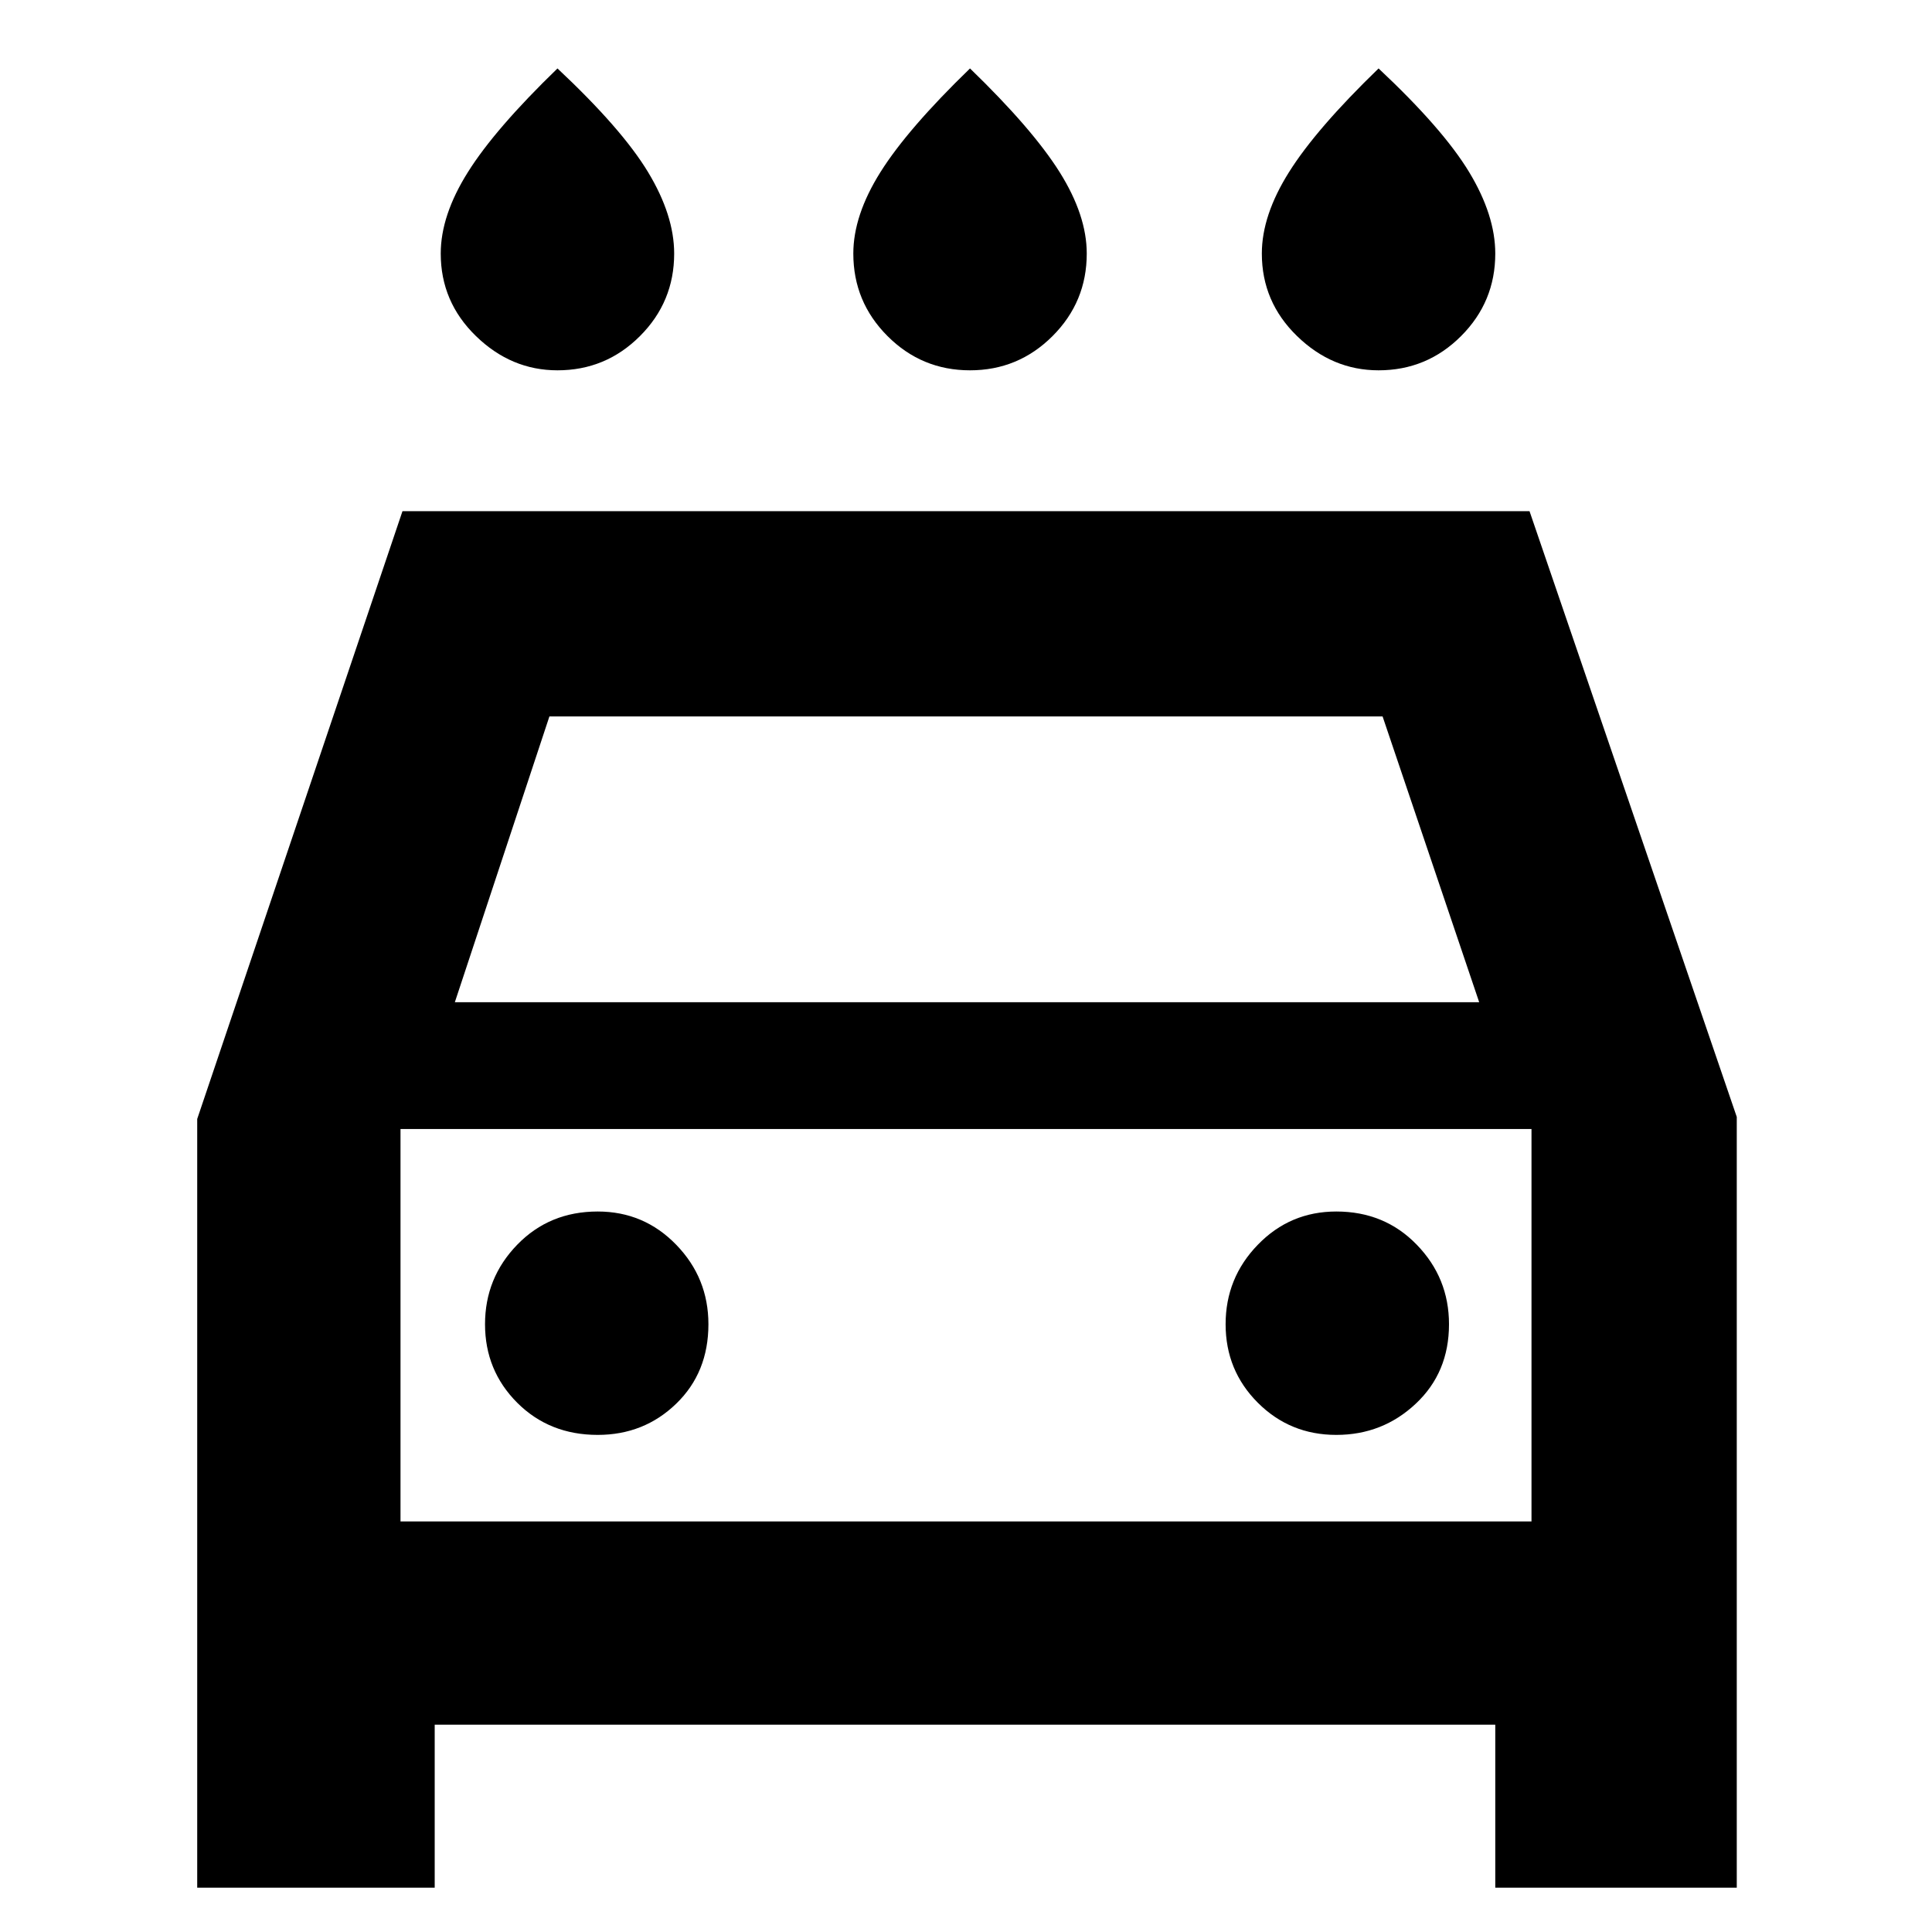 <svg xmlns="http://www.w3.org/2000/svg" height="40" width="40"><path d="M20.083 7.667q-1 0-1.708-.709-.708-.708-.708-1.708 0-.792.562-1.687.563-.896 1.854-2.146 1.292 1.25 1.855 2.146.562.895.562 1.687 0 1-.708 1.708-.709.709-1.709.709Zm-8.541 0q-.959 0-1.688-.709-.729-.708-.729-1.708 0-.792.563-1.687.562-.896 1.854-2.146 1.333 1.25 1.875 2.146.541.895.541 1.687 0 1-.708 1.708-.708.709-1.708.709Zm17 0q-.959 0-1.688-.709-.729-.708-.729-1.708 0-.792.563-1.687.562-.896 1.854-2.146 1.333 1.25 1.875 2.146.541.895.541 1.687 0 1-.708 1.708-.708.709-1.708.709ZM4.083 39.083V23.167l4.25-12.584h23.334l4.291 12.542v15.958h-5v-3.375H9v3.375ZM9.417 20.75h21.208l-2-5.917h-17.25Zm-1.125 2.625V31.5Zm4.083 6.333q.958 0 1.625-.646.667-.645.667-1.645 0-.959-.667-1.646-.667-.688-1.625-.688-1 0-1.667.688-.666.687-.666 1.646 0 .958.666 1.625.667.666 1.667.666Zm15.292 0q.958 0 1.645-.646.688-.645.688-1.645 0-.959-.667-1.646-.666-.688-1.666-.688-.959 0-1.625.688-.667.687-.667 1.646 0 .958.667 1.625.666.666 1.625.666ZM8.292 31.5h23.416v-8.125H8.292Z"/></svg>